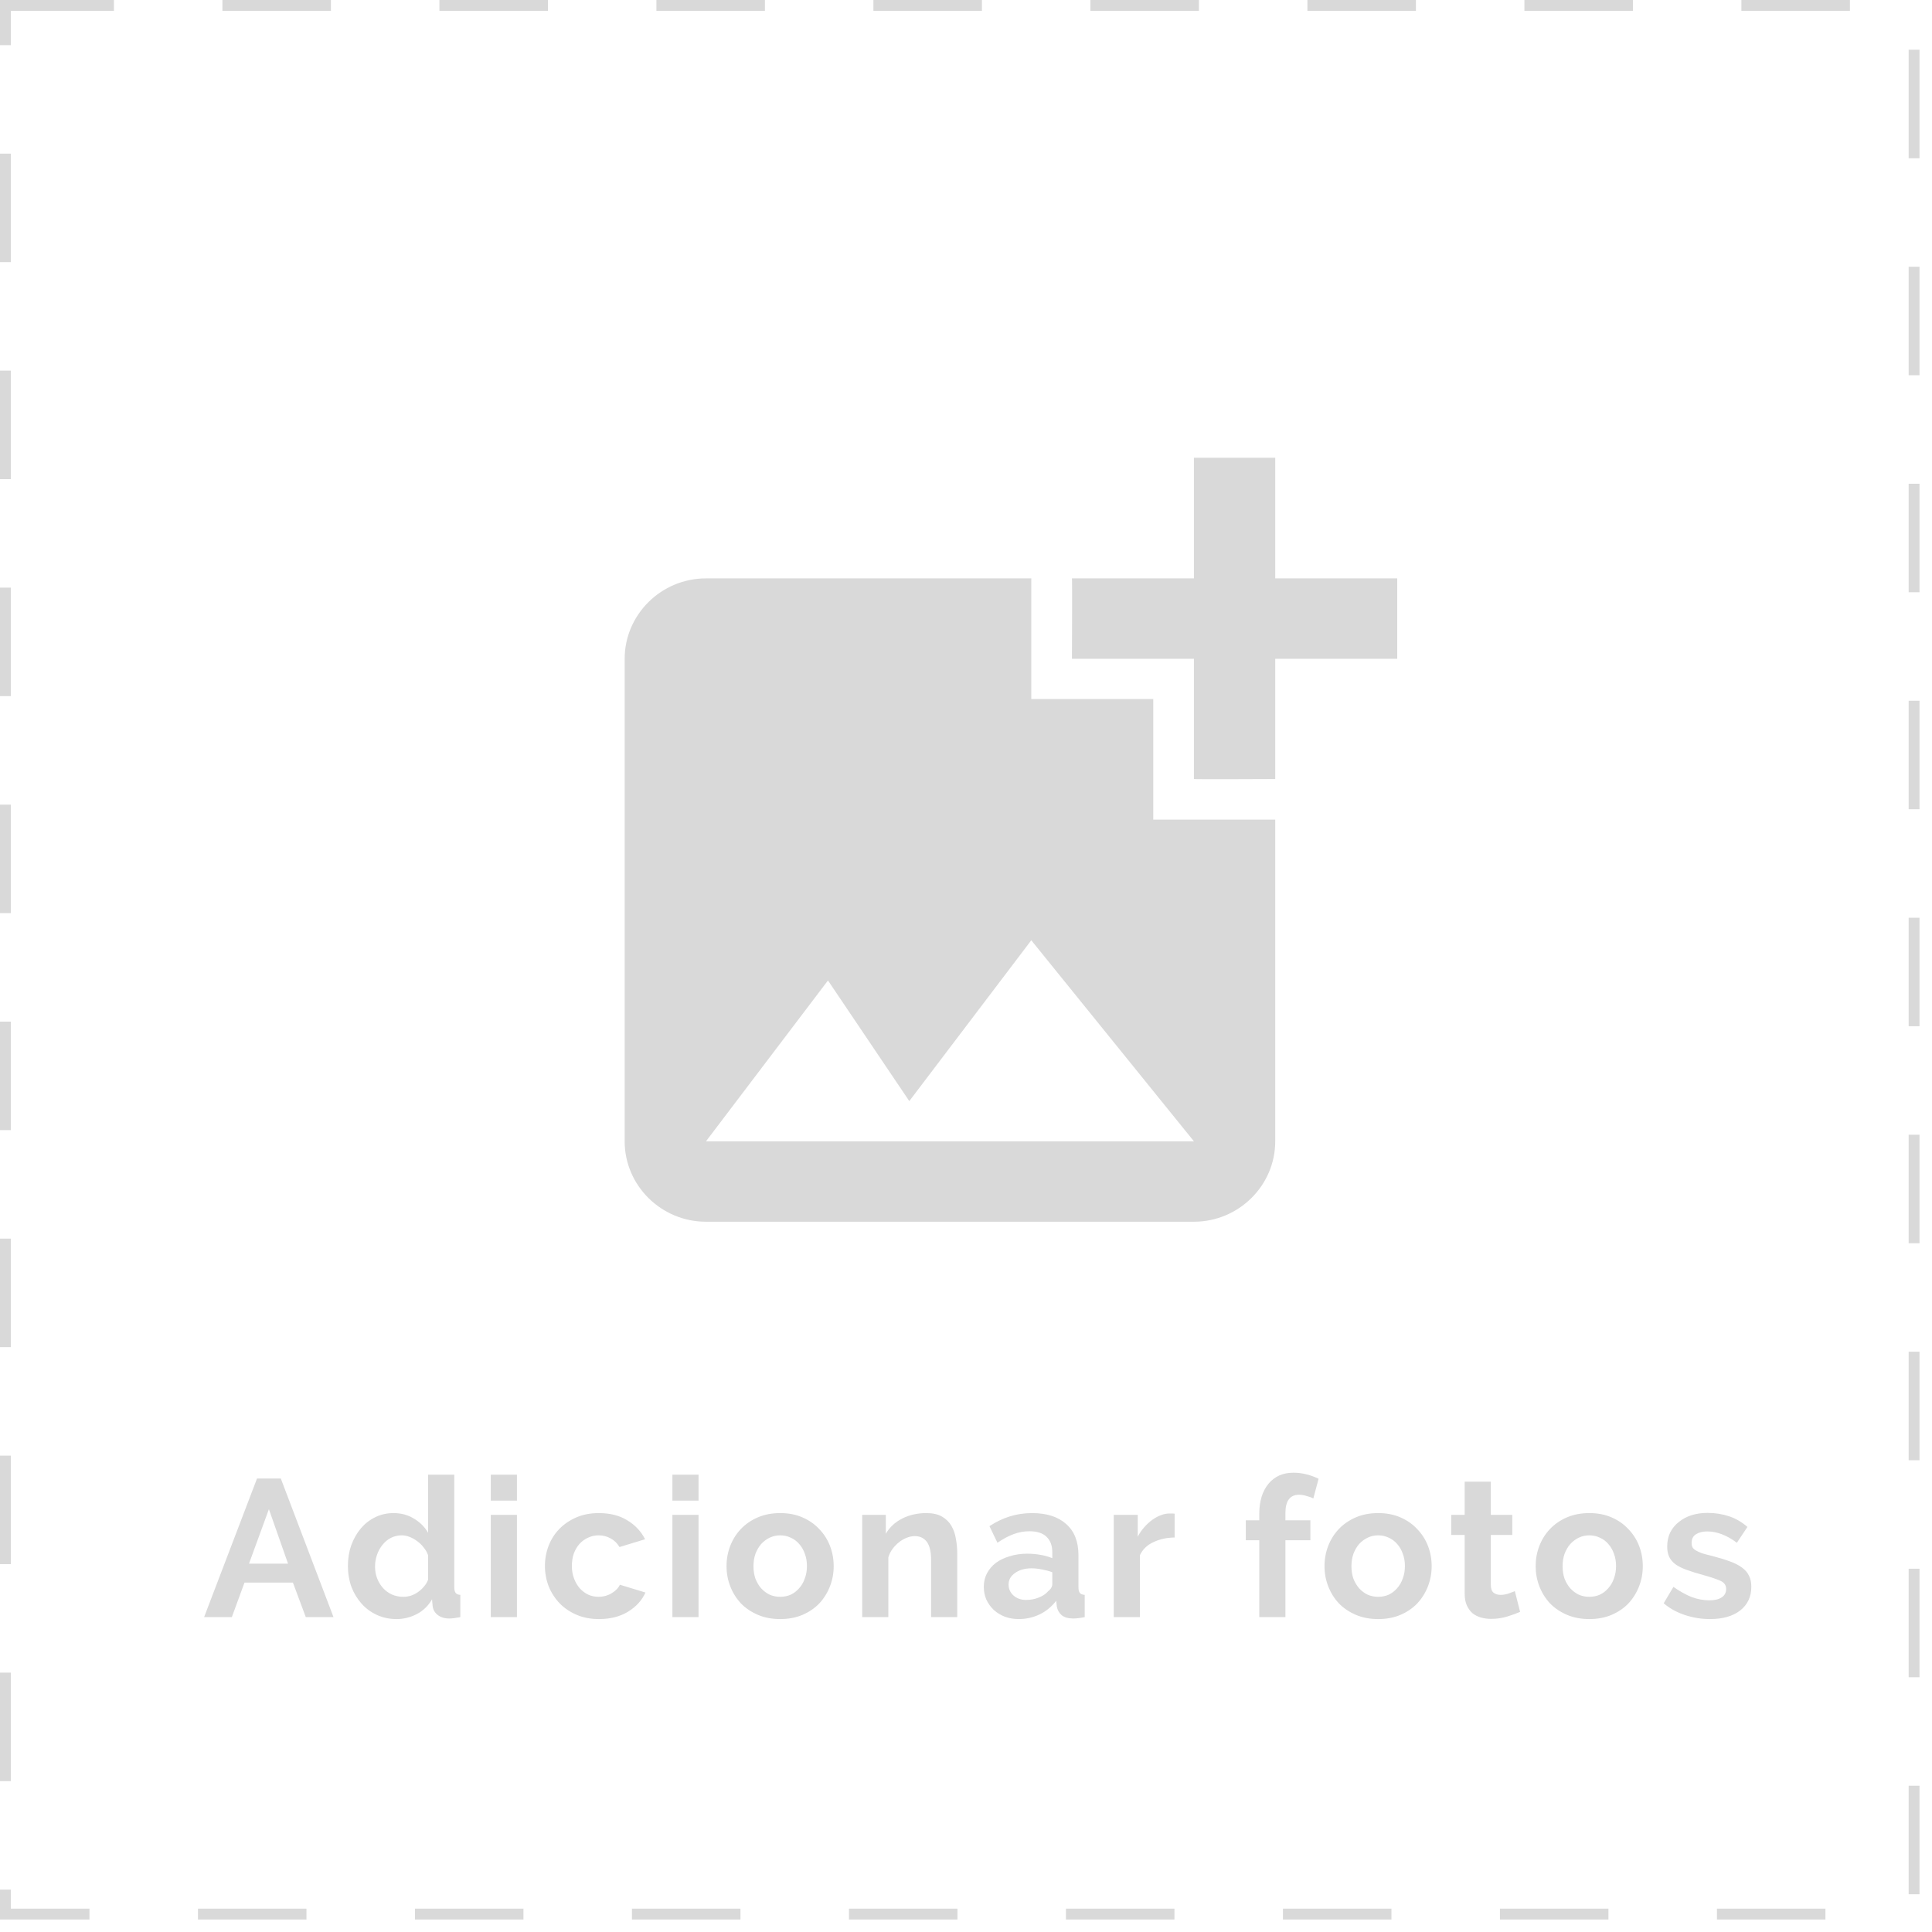 <svg width="151" height="151" viewBox="0 0 151 151" fill="none" xmlns="http://www.w3.org/2000/svg">
<path d="M99.669 51.49V60.887C99.669 60.887 93.345 60.918 93.314 60.887V51.49H83.78C83.78 51.49 83.811 45.236 83.78 45.205H93.314V35.777H99.669V45.205H109.203V51.49H99.669ZM90.136 64.061V54.633H80.602V45.205H55.178C51.682 45.205 48.822 48.033 48.822 51.49V89.202C48.822 92.659 51.682 95.487 55.178 95.487H93.314C96.809 95.487 99.669 92.659 99.669 89.202V64.061H90.136ZM55.178 89.202L64.712 76.631L71.068 86.059L80.602 73.489L93.314 89.202H55.178Z" fill="#D9D9D9"/>
<path d="M20.087 115.559H21.948L26.066 126.39H23.9L22.893 123.69H19.11L18.119 126.39H15.953L20.087 115.559ZM22.512 122.21L21.017 117.954L19.461 122.21H22.512ZM30.99 126.542C30.441 126.542 29.932 126.436 29.465 126.222C28.997 126.008 28.595 125.714 28.259 125.337C27.924 124.961 27.659 124.524 27.466 124.025C27.283 123.517 27.192 122.973 27.192 122.393C27.192 121.814 27.278 121.275 27.451 120.776C27.634 120.278 27.883 119.841 28.198 119.464C28.514 119.088 28.89 118.793 29.327 118.58C29.765 118.366 30.242 118.259 30.761 118.259C31.351 118.259 31.88 118.402 32.347 118.686C32.825 118.971 33.197 119.342 33.461 119.8V115.254H35.505V124.041C35.505 124.254 35.541 124.407 35.612 124.498C35.683 124.59 35.805 124.641 35.978 124.651V126.39C35.622 126.461 35.332 126.497 35.109 126.497C34.742 126.497 34.443 126.405 34.209 126.222C33.975 126.039 33.843 125.8 33.812 125.505L33.766 125.002C33.471 125.51 33.07 125.897 32.561 126.161C32.063 126.415 31.539 126.542 30.99 126.542ZM31.524 124.803C31.717 124.803 31.915 124.773 32.119 124.712C32.322 124.641 32.51 124.544 32.683 124.422C32.856 124.3 33.009 124.158 33.141 123.995C33.283 123.832 33.39 123.654 33.461 123.461V121.554C33.38 121.331 33.263 121.127 33.11 120.944C32.968 120.751 32.8 120.588 32.607 120.456C32.424 120.314 32.225 120.202 32.012 120.12C31.809 120.039 31.605 119.998 31.402 119.998C31.097 119.998 30.812 120.064 30.547 120.197C30.293 120.329 30.075 120.512 29.892 120.746C29.709 120.969 29.566 121.229 29.465 121.524C29.363 121.819 29.312 122.124 29.312 122.439C29.312 122.775 29.368 123.085 29.48 123.369C29.592 123.654 29.744 123.903 29.937 124.117C30.131 124.331 30.359 124.498 30.624 124.62C30.898 124.742 31.198 124.803 31.524 124.803ZM38.359 126.39V118.397H40.403V126.39H38.359ZM38.359 117.283V115.254H40.403V117.283H38.359ZM42.591 122.393C42.591 121.834 42.688 121.305 42.881 120.807C43.074 120.308 43.354 119.871 43.72 119.495C44.086 119.119 44.528 118.819 45.047 118.595C45.566 118.371 46.151 118.259 46.801 118.259C47.676 118.259 48.418 118.447 49.028 118.824C49.649 119.2 50.111 119.693 50.417 120.303L48.418 120.914C48.245 120.619 48.017 120.395 47.732 120.242C47.447 120.08 47.132 119.998 46.786 119.998C46.491 119.998 46.217 120.059 45.962 120.181C45.708 120.293 45.484 120.456 45.291 120.669C45.108 120.873 44.961 121.122 44.849 121.417C44.747 121.712 44.696 122.037 44.696 122.393C44.696 122.749 44.752 123.075 44.864 123.369C44.976 123.664 45.123 123.919 45.306 124.132C45.5 124.346 45.723 124.514 45.978 124.636C46.232 124.747 46.501 124.803 46.786 124.803C47.152 124.803 47.488 124.712 47.793 124.529C48.108 124.346 48.327 124.122 48.449 123.858L50.447 124.468C50.172 125.078 49.72 125.576 49.09 125.963C48.459 126.349 47.701 126.542 46.817 126.542C46.166 126.542 45.581 126.431 45.062 126.207C44.544 125.983 44.101 125.683 43.735 125.307C43.369 124.92 43.084 124.478 42.881 123.98C42.688 123.471 42.591 122.942 42.591 122.393ZM52.552 126.39V118.397H54.596V126.39H52.552ZM52.552 117.283V115.254H54.596V117.283H52.552ZM60.979 126.542C60.328 126.542 59.744 126.431 59.225 126.207C58.706 125.983 58.264 125.683 57.898 125.307C57.542 124.92 57.267 124.478 57.074 123.98C56.881 123.481 56.784 122.958 56.784 122.408C56.784 121.849 56.881 121.32 57.074 120.822C57.267 120.324 57.542 119.886 57.898 119.51C58.264 119.124 58.706 118.819 59.225 118.595C59.744 118.371 60.328 118.259 60.979 118.259C61.63 118.259 62.21 118.371 62.718 118.595C63.237 118.819 63.674 119.124 64.03 119.51C64.396 119.886 64.676 120.324 64.869 120.822C65.062 121.32 65.159 121.849 65.159 122.408C65.159 122.958 65.062 123.481 64.869 123.98C64.676 124.478 64.401 124.92 64.045 125.307C63.69 125.683 63.252 125.983 62.734 126.207C62.215 126.431 61.63 126.542 60.979 126.542ZM58.889 122.408C58.889 122.764 58.94 123.09 59.042 123.385C59.154 123.669 59.301 123.919 59.484 124.132C59.678 124.346 59.901 124.514 60.156 124.636C60.41 124.747 60.684 124.803 60.979 124.803C61.274 124.803 61.549 124.747 61.803 124.636C62.057 124.514 62.276 124.346 62.459 124.132C62.652 123.919 62.8 123.664 62.901 123.369C63.013 123.075 63.069 122.749 63.069 122.393C63.069 122.047 63.013 121.727 62.901 121.432C62.8 121.137 62.652 120.883 62.459 120.669C62.276 120.456 62.057 120.293 61.803 120.181C61.549 120.059 61.274 119.998 60.979 119.998C60.684 119.998 60.41 120.059 60.156 120.181C59.901 120.303 59.678 120.471 59.484 120.685C59.301 120.898 59.154 121.153 59.042 121.447C58.94 121.742 58.889 122.063 58.889 122.408ZM74.815 126.39H72.771V121.905C72.771 121.264 72.659 120.797 72.435 120.502C72.212 120.207 71.901 120.059 71.505 120.059C71.301 120.059 71.093 120.1 70.879 120.181C70.666 120.263 70.462 120.38 70.269 120.532C70.086 120.675 69.918 120.847 69.766 121.051C69.613 121.254 69.501 121.478 69.43 121.722V126.39H67.386V118.397H69.232V119.876C69.527 119.368 69.954 118.971 70.513 118.686C71.073 118.402 71.703 118.259 72.405 118.259C72.903 118.259 73.31 118.351 73.625 118.534C73.94 118.717 74.184 118.956 74.357 119.251C74.53 119.546 74.647 119.881 74.708 120.258C74.779 120.634 74.815 121.015 74.815 121.402V126.39ZM79.621 126.542C79.235 126.542 78.874 126.481 78.538 126.359C78.203 126.227 77.913 126.049 77.669 125.825C77.424 125.592 77.231 125.322 77.089 125.017C76.957 124.712 76.891 124.376 76.891 124.01C76.891 123.634 76.972 123.288 77.135 122.973C77.308 122.647 77.541 122.373 77.836 122.149C78.141 121.925 78.502 121.753 78.919 121.631C79.336 121.498 79.794 121.432 80.292 121.432C80.648 121.432 80.994 121.463 81.33 121.524C81.675 121.585 81.98 121.671 82.245 121.783V121.325C82.245 120.797 82.092 120.39 81.787 120.105C81.492 119.82 81.05 119.678 80.46 119.678C80.033 119.678 79.616 119.754 79.209 119.907C78.802 120.059 78.385 120.283 77.958 120.578L77.333 119.281C78.36 118.6 79.469 118.259 80.658 118.259C81.808 118.259 82.697 118.544 83.328 119.114C83.969 119.673 84.289 120.486 84.289 121.554V124.041C84.289 124.254 84.325 124.407 84.396 124.498C84.477 124.59 84.604 124.641 84.777 124.651V126.39C84.431 126.461 84.131 126.497 83.877 126.497C83.491 126.497 83.191 126.41 82.977 126.237C82.774 126.064 82.647 125.836 82.596 125.551L82.55 125.108C82.194 125.576 81.762 125.932 81.253 126.176C80.745 126.42 80.201 126.542 79.621 126.542ZM80.201 125.047C80.546 125.047 80.872 124.986 81.177 124.864C81.492 124.742 81.736 124.58 81.909 124.376C82.133 124.203 82.245 124.01 82.245 123.797V122.881C82.001 122.79 81.736 122.719 81.452 122.668C81.167 122.607 80.892 122.576 80.628 122.576C80.099 122.576 79.667 122.698 79.331 122.942C78.996 123.176 78.828 123.476 78.828 123.842C78.828 124.188 78.96 124.478 79.225 124.712C79.489 124.936 79.814 125.047 80.201 125.047ZM91.806 120.166C91.186 120.176 90.631 120.298 90.143 120.532C89.655 120.756 89.304 121.097 89.091 121.554V126.39H87.046V118.397H88.923V120.105C89.065 119.831 89.233 119.586 89.426 119.373C89.619 119.149 89.828 118.956 90.052 118.793C90.275 118.631 90.499 118.508 90.723 118.427C90.957 118.336 91.18 118.29 91.394 118.29C91.506 118.29 91.587 118.29 91.638 118.29C91.699 118.29 91.755 118.295 91.806 118.305V120.166ZM98.421 126.39V120.38H97.368V118.824H98.421V118.336C98.421 117.339 98.66 116.551 99.138 115.971C99.616 115.392 100.267 115.102 101.09 115.102C101.741 115.102 102.397 115.259 103.058 115.575L102.646 117.115C102.494 117.034 102.311 116.968 102.097 116.917C101.894 116.856 101.706 116.825 101.533 116.825C100.821 116.825 100.465 117.303 100.465 118.259V118.824H102.417V120.38H100.465V126.39H98.421ZM107.715 126.542C107.064 126.542 106.48 126.431 105.961 126.207C105.442 125.983 105 125.683 104.634 125.307C104.278 124.92 104.003 124.478 103.81 123.98C103.617 123.481 103.52 122.958 103.52 122.408C103.52 121.849 103.617 121.32 103.81 120.822C104.003 120.324 104.278 119.886 104.634 119.51C105 119.124 105.442 118.819 105.961 118.595C106.48 118.371 107.064 118.259 107.715 118.259C108.366 118.259 108.946 118.371 109.454 118.595C109.973 118.819 110.41 119.124 110.766 119.51C111.132 119.886 111.412 120.324 111.605 120.822C111.798 121.32 111.895 121.849 111.895 122.408C111.895 122.958 111.798 123.481 111.605 123.98C111.412 124.478 111.137 124.92 110.781 125.307C110.425 125.683 109.988 125.983 109.47 126.207C108.951 126.431 108.366 126.542 107.715 126.542ZM105.625 122.408C105.625 122.764 105.676 123.09 105.778 123.385C105.89 123.669 106.037 123.919 106.22 124.132C106.414 124.346 106.637 124.514 106.892 124.636C107.146 124.747 107.42 124.803 107.715 124.803C108.01 124.803 108.285 124.747 108.539 124.636C108.793 124.514 109.012 124.346 109.195 124.132C109.388 123.919 109.536 123.664 109.637 123.369C109.749 123.075 109.805 122.749 109.805 122.393C109.805 122.047 109.749 121.727 109.637 121.432C109.536 121.137 109.388 120.883 109.195 120.669C109.012 120.456 108.793 120.293 108.539 120.181C108.285 120.059 108.01 119.998 107.715 119.998C107.42 119.998 107.146 120.059 106.892 120.181C106.637 120.303 106.414 120.471 106.22 120.685C106.037 120.898 105.89 121.153 105.778 121.447C105.676 121.742 105.625 122.063 105.625 122.408ZM118.808 125.978C118.533 126.1 118.197 126.222 117.801 126.344C117.404 126.466 116.987 126.527 116.55 126.527C116.265 126.527 115.996 126.492 115.742 126.42C115.497 126.349 115.279 126.237 115.086 126.085C114.903 125.922 114.755 125.719 114.643 125.475C114.531 125.22 114.475 124.915 114.475 124.559V119.968H113.423V118.397H114.475V115.803H116.52V118.397H118.197V119.968H116.52V123.873C116.52 124.158 116.591 124.361 116.733 124.483C116.886 124.595 117.069 124.651 117.282 124.651C117.496 124.651 117.704 124.615 117.908 124.544C118.111 124.473 118.274 124.412 118.396 124.361L118.808 125.978ZM124.218 126.542C123.567 126.542 122.982 126.431 122.463 126.207C121.945 125.983 121.502 125.683 121.136 125.307C120.78 124.92 120.506 124.478 120.312 123.98C120.119 123.481 120.023 122.958 120.023 122.408C120.023 121.849 120.119 121.32 120.312 120.822C120.506 120.324 120.78 119.886 121.136 119.51C121.502 119.124 121.945 118.819 122.463 118.595C122.982 118.371 123.567 118.259 124.218 118.259C124.868 118.259 125.448 118.371 125.957 118.595C126.475 118.819 126.912 119.124 127.268 119.51C127.634 119.886 127.914 120.324 128.107 120.822C128.301 121.32 128.397 121.849 128.397 122.408C128.397 122.958 128.301 123.481 128.107 123.98C127.914 124.478 127.64 124.92 127.284 125.307C126.928 125.683 126.49 125.983 125.972 126.207C125.453 126.431 124.868 126.542 124.218 126.542ZM122.128 122.408C122.128 122.764 122.179 123.09 122.28 123.385C122.392 123.669 122.54 123.919 122.723 124.132C122.916 124.346 123.14 124.514 123.394 124.636C123.648 124.747 123.923 124.803 124.218 124.803C124.512 124.803 124.787 124.747 125.041 124.636C125.296 124.514 125.514 124.346 125.697 124.132C125.89 123.919 126.038 123.664 126.14 123.369C126.251 123.075 126.307 122.749 126.307 122.393C126.307 122.047 126.251 121.727 126.14 121.432C126.038 121.137 125.89 120.883 125.697 120.669C125.514 120.456 125.296 120.293 125.041 120.181C124.787 120.059 124.512 119.998 124.218 119.998C123.923 119.998 123.648 120.059 123.394 120.181C123.14 120.303 122.916 120.471 122.723 120.685C122.54 120.898 122.392 121.153 122.28 121.447C122.179 121.742 122.128 122.063 122.128 122.408ZM133.645 126.542C132.973 126.542 132.318 126.436 131.677 126.222C131.036 126.008 130.487 125.703 130.029 125.307L130.792 124.025C131.28 124.371 131.753 124.636 132.211 124.819C132.679 124.992 133.141 125.078 133.599 125.078C134.006 125.078 134.326 125.002 134.56 124.849C134.794 124.697 134.911 124.478 134.911 124.193C134.911 123.908 134.773 123.7 134.499 123.568C134.224 123.436 133.777 123.283 133.157 123.11C132.638 122.968 132.196 122.831 131.829 122.698C131.463 122.566 131.168 122.419 130.945 122.256C130.721 122.083 130.558 121.89 130.457 121.676C130.355 121.453 130.304 121.188 130.304 120.883C130.304 120.476 130.38 120.11 130.533 119.785C130.696 119.459 130.919 119.185 131.204 118.961C131.489 118.727 131.819 118.549 132.196 118.427C132.582 118.305 132.999 118.244 133.446 118.244C134.046 118.244 134.606 118.331 135.124 118.503C135.653 118.676 136.136 118.956 136.573 119.342L135.75 120.578C135.343 120.273 134.946 120.049 134.56 119.907C134.184 119.764 133.807 119.693 133.431 119.693C133.085 119.693 132.796 119.764 132.562 119.907C132.328 120.049 132.211 120.278 132.211 120.593C132.211 120.736 132.236 120.853 132.287 120.944C132.348 121.036 132.44 121.117 132.562 121.188C132.684 121.259 132.841 121.331 133.035 121.402C133.238 121.463 133.487 121.529 133.782 121.6C134.331 121.742 134.799 121.885 135.185 122.027C135.582 122.169 135.902 122.332 136.146 122.515C136.401 122.698 136.584 122.912 136.696 123.156C136.818 123.39 136.879 123.675 136.879 124.01C136.879 124.793 136.589 125.414 136.009 125.871C135.429 126.319 134.641 126.542 133.645 126.542Z" fill="#D9D9D9"/>
<rect x="0.424" y="0.424" width="149.176" height="149.176" stroke="#D9D9D9" stroke-width="0.848" stroke-dasharray="8.48 8.48"/>
</svg>
